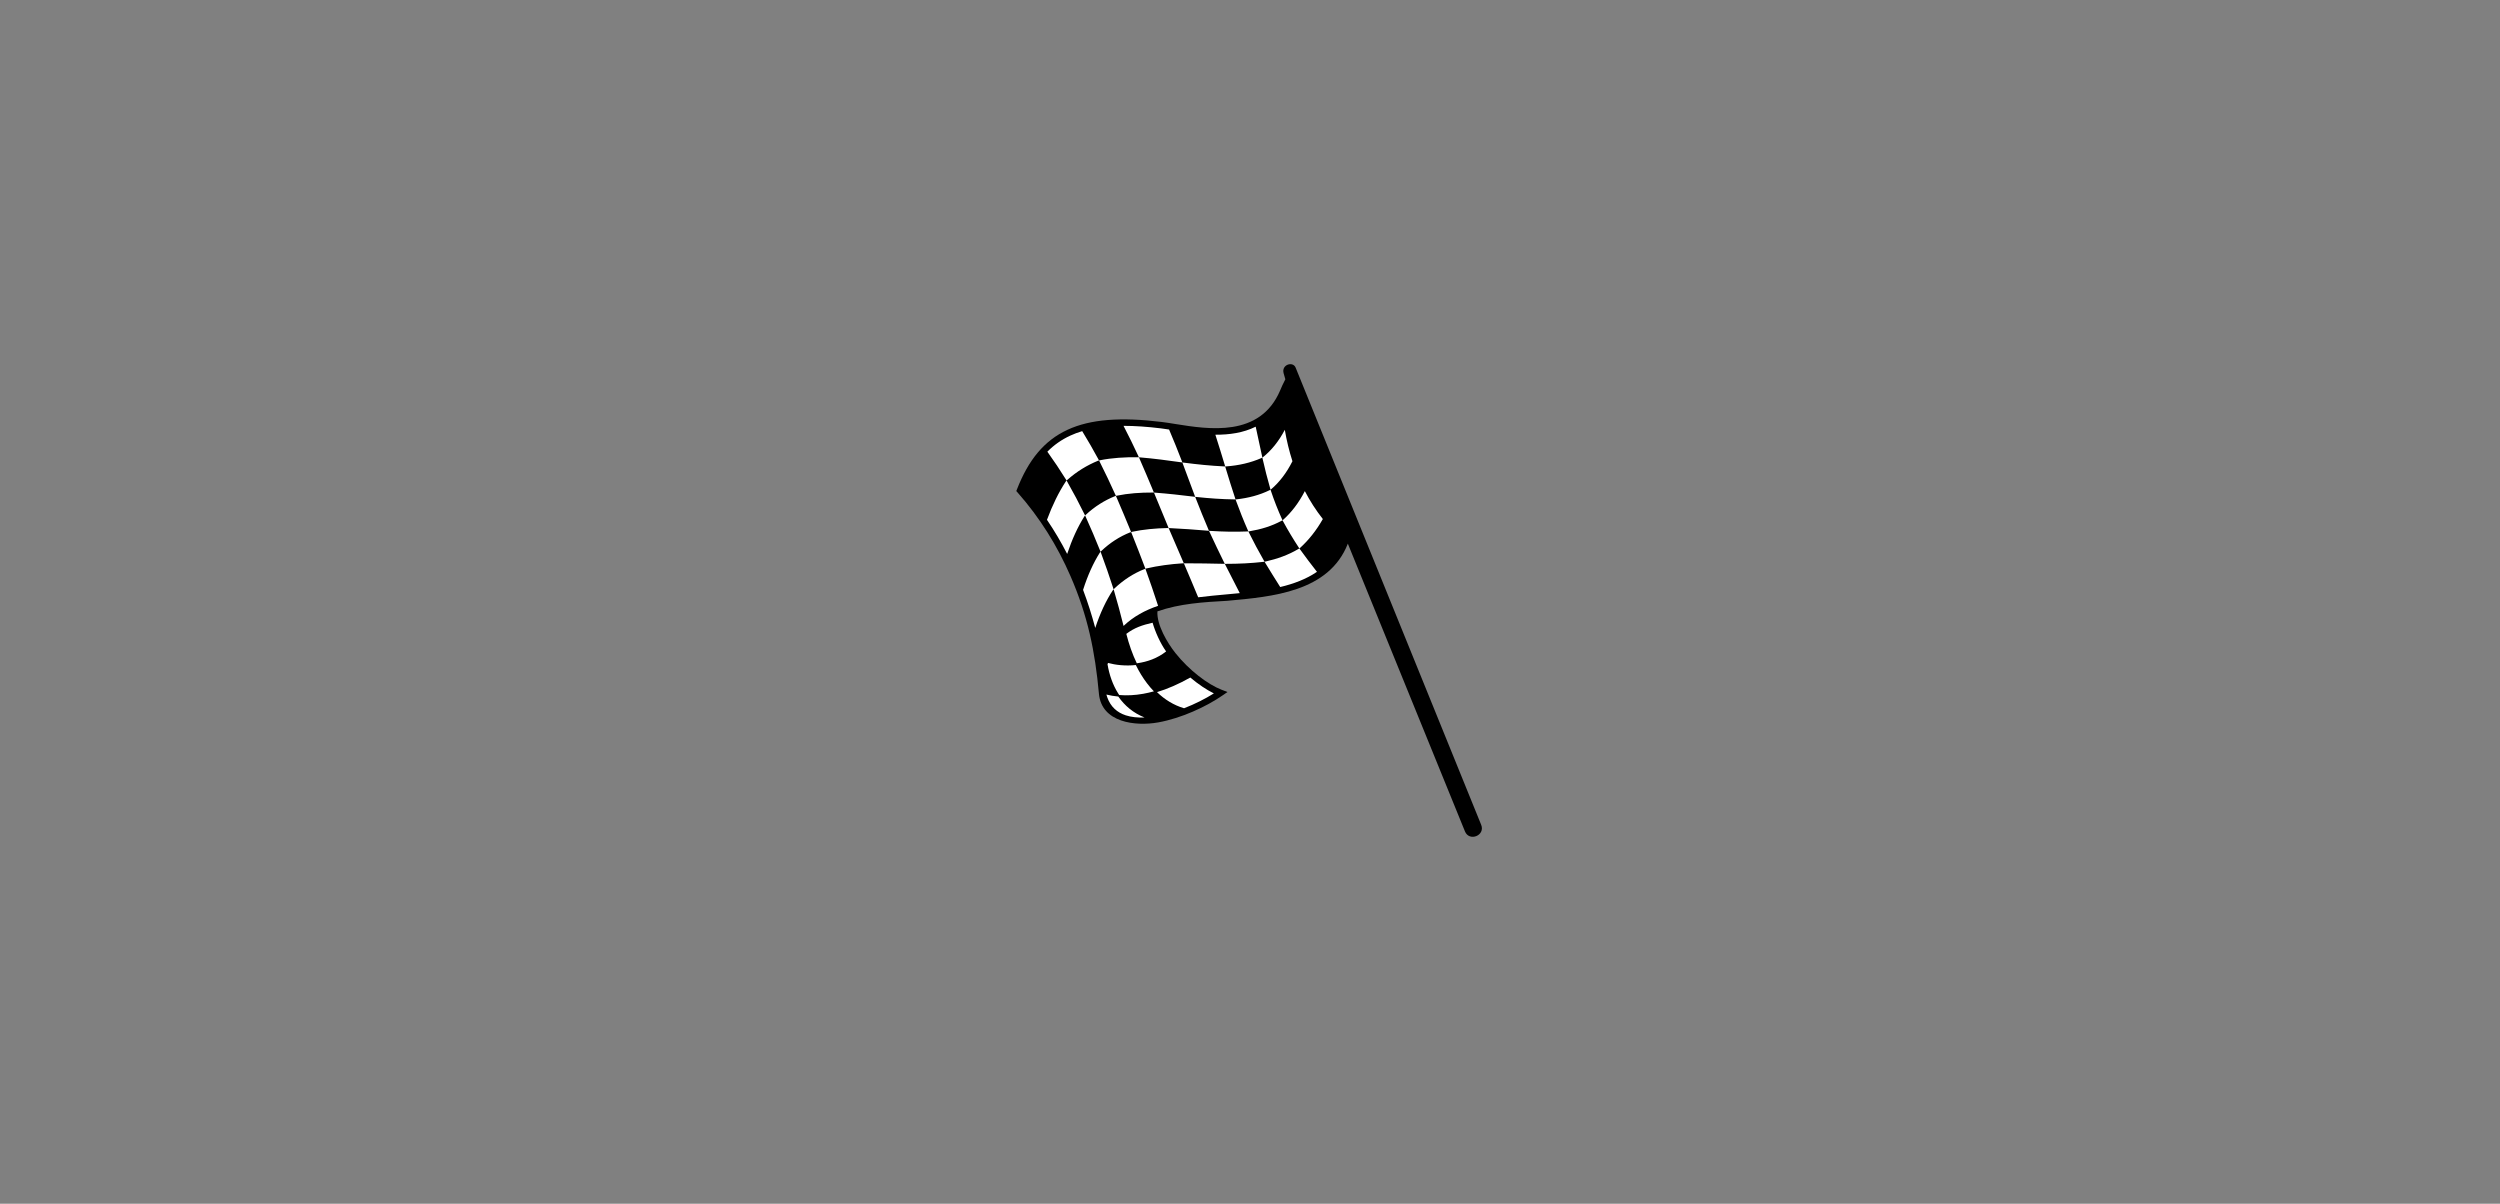 <?xml version="1.0" encoding="UTF-8"?>
<svg xmlns="http://www.w3.org/2000/svg" xmlns:xlink="http://www.w3.org/1999/xlink" width="1012.5pt" height="487.5pt" viewBox="0 0 1012.5 487.5" version="1.2">
<rect x="0" y="0" width="1012.5" height="487.5" fill="#808080" stroke="none"/>
<defs>
<clipPath id="clip1">
  <path d="M 411.602 147 L 601 147 L 601 339 L 411.602 339 Z M 411.602 147 "/>
</clipPath>
</defs>
<g id="surface1">
<g clip-path="url(#clip1)" clip-rule="nonzero">
<path style=" stroke:none;fill-rule:evenodd;fill:rgb(0%,0%,0%);fill-opacity:1;" d="M 518.449 158.148 C 510.316 177.242 489.496 173.883 475.988 171.715 C 473.988 171.391 472.141 171.098 470.492 170.895 C 453.98 168.875 441.699 169.734 432.352 174.059 C 422.902 178.426 416.52 186.254 411.891 198.133 L 411.602 198.875 L 412.129 199.469 C 421.18 209.715 428.219 221.062 433.559 233.34 C 440.527 249.359 443.504 263.75 445.066 280.961 C 446.125 292.625 459.797 294.23 469.062 292.574 C 478.441 290.895 488.562 286.195 495.086 281.676 L 497.125 280.266 L 494.812 279.375 C 489.199 277.223 481.625 271.504 476.039 264.48 C 472.766 260.367 468.422 253.031 468.754 247.609 C 477.828 244.43 487.441 243.859 497.047 243.324 C 515.191 241.668 538.195 239.789 545.875 220.18 L 593.301 336.703 C 595.043 341.016 601.629 338.379 599.883 334.062 L 524.727 148.879 C 523.633 146.184 518.859 147.664 519.875 151.207 L 520.566 153.609 C 519.68 155.246 518.957 156.953 518.449 158.148 Z M 518.449 158.148 "/>
</g>
<path style=" stroke:none;fill-rule:evenodd;fill:rgb(100%,100%,100%);fill-opacity:1;" d="M 508.555 172.805 C 509.438 176.848 510.301 180.898 511.18 184.961 C 511.195 185.082 511.219 185.188 511.238 185.293 C 511.133 185.363 511.016 185.434 510.906 185.496 C 506.496 187.434 501.695 188.52 496.609 188.891 C 496.465 188.902 496.328 188.91 496.195 188.918 C 496.234 189.035 496.27 189.145 496.293 189.25 C 497.574 193.5 498.887 197.734 500.281 201.934 C 500.32 202.051 500.355 202.164 500.387 202.262 C 500.262 202.254 500.137 202.258 499.996 202.258 C 494.949 202.203 489.766 201.832 484.449 201.266 C 484.324 201.238 484.18 201.227 484.039 201.215 C 483.988 201.102 483.961 200.98 483.91 200.867 C 482.254 196.457 480.629 192.047 478.98 187.645 C 478.945 187.535 478.902 187.418 478.848 187.293 C 479.012 187.316 479.156 187.336 479.305 187.355 C 484.902 188.09 490.41 188.645 495.77 188.895 C 495.914 188.906 496.051 188.906 496.195 188.918 C 496.172 188.812 496.133 188.691 496.105 188.578 C 494.84 184.395 493.562 180.219 492.219 176.059 C 497.848 176.094 503.535 175.312 508.555 172.805 Z M 448.547 269.055 C 448.609 268.863 448.672 268.676 448.738 268.488 C 451.793 269.32 455.805 269.797 460.012 269.332 C 461.32 271.996 462.828 274.484 464.535 276.727 C 465.414 277.883 466.344 278.973 467.332 279.992 C 465.867 280.402 464.434 280.727 463.031 280.98 C 459.613 281.594 456.367 281.742 453.285 281.484 C 453.117 281.23 452.949 280.977 452.789 280.719 C 450.668 277.324 449.273 273.348 448.547 269.055 Z M 452.918 282.105 C 451.262 281.949 449.656 281.68 448.09 281.297 C 448.195 281.68 448.312 282.051 448.434 282.41 C 449.801 286.285 452.484 288.578 455.914 289.703 C 458.18 290.445 460.781 290.703 463.559 290.582 C 459.023 288.789 455.504 285.836 452.918 282.105 Z M 468.578 280.309 C 472.816 279.027 477.309 277.086 482.082 274.402 C 485.309 277.133 488.629 279.355 491.613 280.828 C 488.164 282.996 483.969 285.125 479.539 286.844 C 475.348 285.598 471.703 283.324 468.578 280.309 Z M 472.277 263.836 C 469.863 260.422 467.855 255.879 466.801 252.203 C 462.691 253.137 459.426 254.215 456.16 256.715 C 457.211 260.902 458.621 264.934 460.398 268.625 C 460.5 268.613 460.605 268.598 460.711 268.586 C 464.652 268.039 468.727 266.621 472.277 263.836 Z M 500.387 202.262 C 500.43 202.379 500.465 202.488 500.508 202.586 C 502.027 206.75 503.656 210.855 505.441 214.891 C 505.492 215.008 505.527 215.117 505.574 215.215 C 505.703 215.199 505.824 215.184 505.961 215.18 C 510.613 214.41 515.051 213.098 519.098 210.879 C 519.199 210.824 519.305 210.754 519.402 210.691 C 519.445 210.785 519.504 210.887 519.566 210.996 C 521.559 214.688 523.73 218.293 526.039 221.812 C 526.105 221.91 526.172 222.004 526.227 222.098 C 526.336 222.027 526.449 221.953 526.555 221.879 C 529.957 218.781 533.051 214.957 535.75 210.211 C 532.945 206.652 530.523 202.875 528.461 198.895 C 525.957 203.738 523.012 207.527 519.719 210.477 C 519.605 210.559 519.5 210.629 519.402 210.691 C 519.359 210.594 519.312 210.488 519.266 210.383 C 517.535 206.555 515.996 202.629 514.664 198.625 C 514.633 198.523 514.59 198.406 514.559 198.305 C 514.664 198.234 514.773 198.168 514.871 198.102 C 518.137 195.297 521.02 191.609 523.438 186.801 C 522.125 182.719 521.098 178.473 520.344 174.078 C 517.863 178.812 514.902 182.406 511.566 185.098 C 511.461 185.164 511.348 185.227 511.238 185.293 C 511.266 185.41 511.293 185.523 511.316 185.629 C 512.262 189.773 513.285 193.906 514.465 197.977 C 514.5 198.086 514.527 198.203 514.559 198.305 C 514.457 198.359 514.352 198.426 514.246 198.496 C 510.105 200.535 505.586 201.695 500.777 202.238 C 500.656 202.238 500.523 202.254 500.387 202.262 Z M 505.574 215.215 C 505.621 215.328 505.684 215.438 505.738 215.535 C 507.688 219.48 509.781 223.371 511.961 227.188 C 512.02 227.289 512.082 227.398 512.133 227.488 C 512.262 227.465 512.387 227.441 512.527 227.422 C 517.266 226.355 521.793 224.77 525.906 222.301 C 526.012 222.234 526.121 222.164 526.227 222.098 C 526.301 222.18 526.371 222.277 526.422 222.367 C 528.664 225.496 531 228.559 533.371 231.59 C 529.004 234.559 523.941 236.453 518.488 237.746 C 516.402 234.449 514.332 231.137 512.316 227.789 C 512.266 227.695 512.203 227.586 512.133 227.492 C 512.004 227.508 511.875 227.523 511.746 227.547 C 506.812 228.113 501.699 228.359 496.461 228.359 C 496.324 228.359 496.184 228.355 496.051 228.363 C 496 228.25 495.938 228.141 495.875 228.031 C 493.805 223.828 491.766 219.59 489.801 215.328 C 489.754 215.215 489.691 215.105 489.637 214.98 C 489.781 214.992 489.91 215.008 490.047 215.008 C 495.219 215.344 500.277 215.445 505.184 215.238 C 505.316 215.23 505.438 215.219 505.574 215.215 Z M 489.637 214.98 C 489.598 214.863 489.543 214.75 489.492 214.633 C 487.652 210.309 485.875 205.953 484.176 201.555 C 484.133 201.449 484.09 201.332 484.039 201.215 C 483.902 201.191 483.758 201.172 483.613 201.164 C 478.285 200.508 472.98 199.918 467.754 199.523 C 467.625 199.52 467.484 199.508 467.34 199.496 C 467.395 199.621 467.449 199.742 467.5 199.855 C 469.355 204.414 471.234 208.965 473.145 213.504 C 473.199 213.629 473.242 213.754 473.285 213.875 C 473.422 213.875 473.566 213.887 473.688 213.883 C 478.828 214.117 484.023 214.504 489.23 214.941 C 489.371 214.953 489.512 214.961 489.637 214.98 Z M 467.34 199.496 C 467.211 199.492 467.086 199.484 466.941 199.477 C 461.875 199.457 456.961 199.797 452.305 200.754 C 452.188 200.773 452.066 200.809 451.941 200.84 C 451.895 200.727 451.836 200.605 451.781 200.48 C 449.727 195.895 447.555 191.359 445.293 186.852 C 445.242 186.734 445.176 186.609 445.109 186.492 C 444.988 186.523 444.859 186.547 444.734 186.582 C 440.258 188.418 436.066 190.961 432.266 194.352 C 432.168 194.438 432.066 194.527 431.961 194.625 C 431.895 194.508 431.832 194.387 431.758 194.273 C 429.383 190.449 426.859 186.66 424.18 182.934 C 426.871 180.211 429.934 178.055 433.453 176.43 C 434.973 175.727 436.586 175.121 438.289 174.609 C 440.625 178.414 442.828 182.262 444.926 186.141 C 444.992 186.258 445.059 186.375 445.109 186.492 C 445.234 186.465 445.359 186.434 445.496 186.402 C 450.348 185.43 455.508 185.121 460.832 185.18 C 460.98 185.199 461.129 185.195 461.262 185.211 C 461.312 185.324 461.367 185.445 461.418 185.562 C 463.387 190.062 465.312 194.605 467.195 199.141 C 467.242 199.258 467.289 199.383 467.34 199.496 Z M 461.262 185.211 C 461.402 185.223 461.551 185.242 461.688 185.242 C 467.18 185.699 472.777 186.434 478.41 187.234 C 478.559 187.254 478.703 187.273 478.848 187.293 C 478.812 187.184 478.773 187.066 478.734 186.949 C 477.051 182.586 475.32 178.254 473.48 173.961 C 472.301 173.777 471.191 173.613 470.176 173.488 C 464.641 172.812 459.609 172.465 455.027 172.469 C 457.152 176.555 459.172 180.684 461.102 184.852 C 461.156 184.973 461.211 185.098 461.262 185.211 Z M 473.285 213.875 C 473.332 213.988 473.398 214.105 473.449 214.219 C 475.383 218.746 477.344 223.262 479.297 227.781 C 479.348 227.902 479.402 228.023 479.453 228.141 C 479.328 228.133 479.191 228.141 479.051 228.137 C 473.953 228.473 469.008 229.129 464.25 230.227 C 464.129 230.258 464.008 230.301 463.887 230.344 C 463.938 230.48 463.98 230.605 464.023 230.727 C 465.738 235.504 467.402 240.309 468.969 245.176 C 468.996 245.234 469.02 245.297 469.035 245.352 C 463.789 247.141 459.023 249.695 455.043 253.504 C 453.84 248.617 452.523 243.812 451.129 239.062 C 451.098 238.938 451.047 238.801 451.016 238.668 C 451.109 238.566 451.203 238.473 451.297 238.371 C 454.996 234.875 459.066 232.227 463.535 230.469 C 463.652 230.43 463.77 230.387 463.887 230.344 C 463.84 230.23 463.793 230.102 463.75 229.977 C 461.969 225.246 460.133 220.539 458.266 215.867 C 458.223 215.742 458.152 215.621 458.109 215.496 C 458.219 215.457 458.34 215.426 458.461 215.383 C 463.074 214.41 467.91 213.961 472.883 213.852 C 473.023 213.852 473.164 213.863 473.285 213.875 Z M 458.109 215.496 C 457.988 215.527 457.867 215.57 457.75 215.59 C 453.461 217.289 449.539 219.812 445.992 223.184 C 445.898 223.277 445.816 223.379 445.719 223.473 C 445.766 223.602 445.82 223.723 445.871 223.836 C 447.637 228.617 449.316 233.422 450.883 238.289 C 450.926 238.414 450.977 238.551 451.016 238.668 C 450.926 238.773 450.832 238.879 450.746 238.988 C 447.957 243.207 445.555 248.289 443.574 254.32 C 442.172 249.051 440.535 243.906 438.645 238.898 C 440.523 232.992 442.812 227.961 445.457 223.777 C 445.543 223.664 445.629 223.574 445.719 223.473 C 445.676 223.348 445.633 223.215 445.578 223.094 C 443.695 218.398 441.727 213.727 439.633 209.141 C 439.582 209.023 439.527 208.902 439.457 208.777 C 439.363 208.871 439.281 208.969 439.195 209.09 C 436.508 213.352 434.164 218.438 432.203 224.344 C 429.758 219.582 427.043 214.973 424.023 210.523 C 426.23 204.555 428.789 199.348 431.688 194.934 C 431.77 194.812 431.863 194.711 431.961 194.625 C 432.035 194.738 432.102 194.855 432.168 194.977 C 434.688 199.398 437.062 203.875 439.285 208.41 C 439.352 208.539 439.395 208.664 439.457 208.777 C 439.555 208.68 439.645 208.598 439.738 208.504 C 443.32 205.156 447.305 202.66 451.586 200.938 C 451.707 200.902 451.82 200.875 451.941 200.84 C 452 200.973 452.055 201.094 452.109 201.211 C 454.113 205.82 456.043 210.461 457.957 215.121 C 458.012 215.246 458.055 215.371 458.109 215.496 Z M 496.051 228.363 C 495.91 228.352 495.77 228.352 495.629 228.348 C 490.371 228.242 485.098 228.129 479.863 228.137 C 479.73 228.141 479.586 228.133 479.453 228.141 C 479.508 228.262 479.559 228.375 479.609 228.488 C 481.512 232.945 483.418 237.422 485.262 241.906 C 489.055 241.426 492.934 241.07 496.809 240.719 C 498.578 240.559 500.348 240.395 502.109 240.219 C 500.145 236.379 498.168 232.543 496.219 228.684 C 496.172 228.578 496.113 228.473 496.051 228.363 Z M 496.051 228.363 "/>
</g>
</svg>
